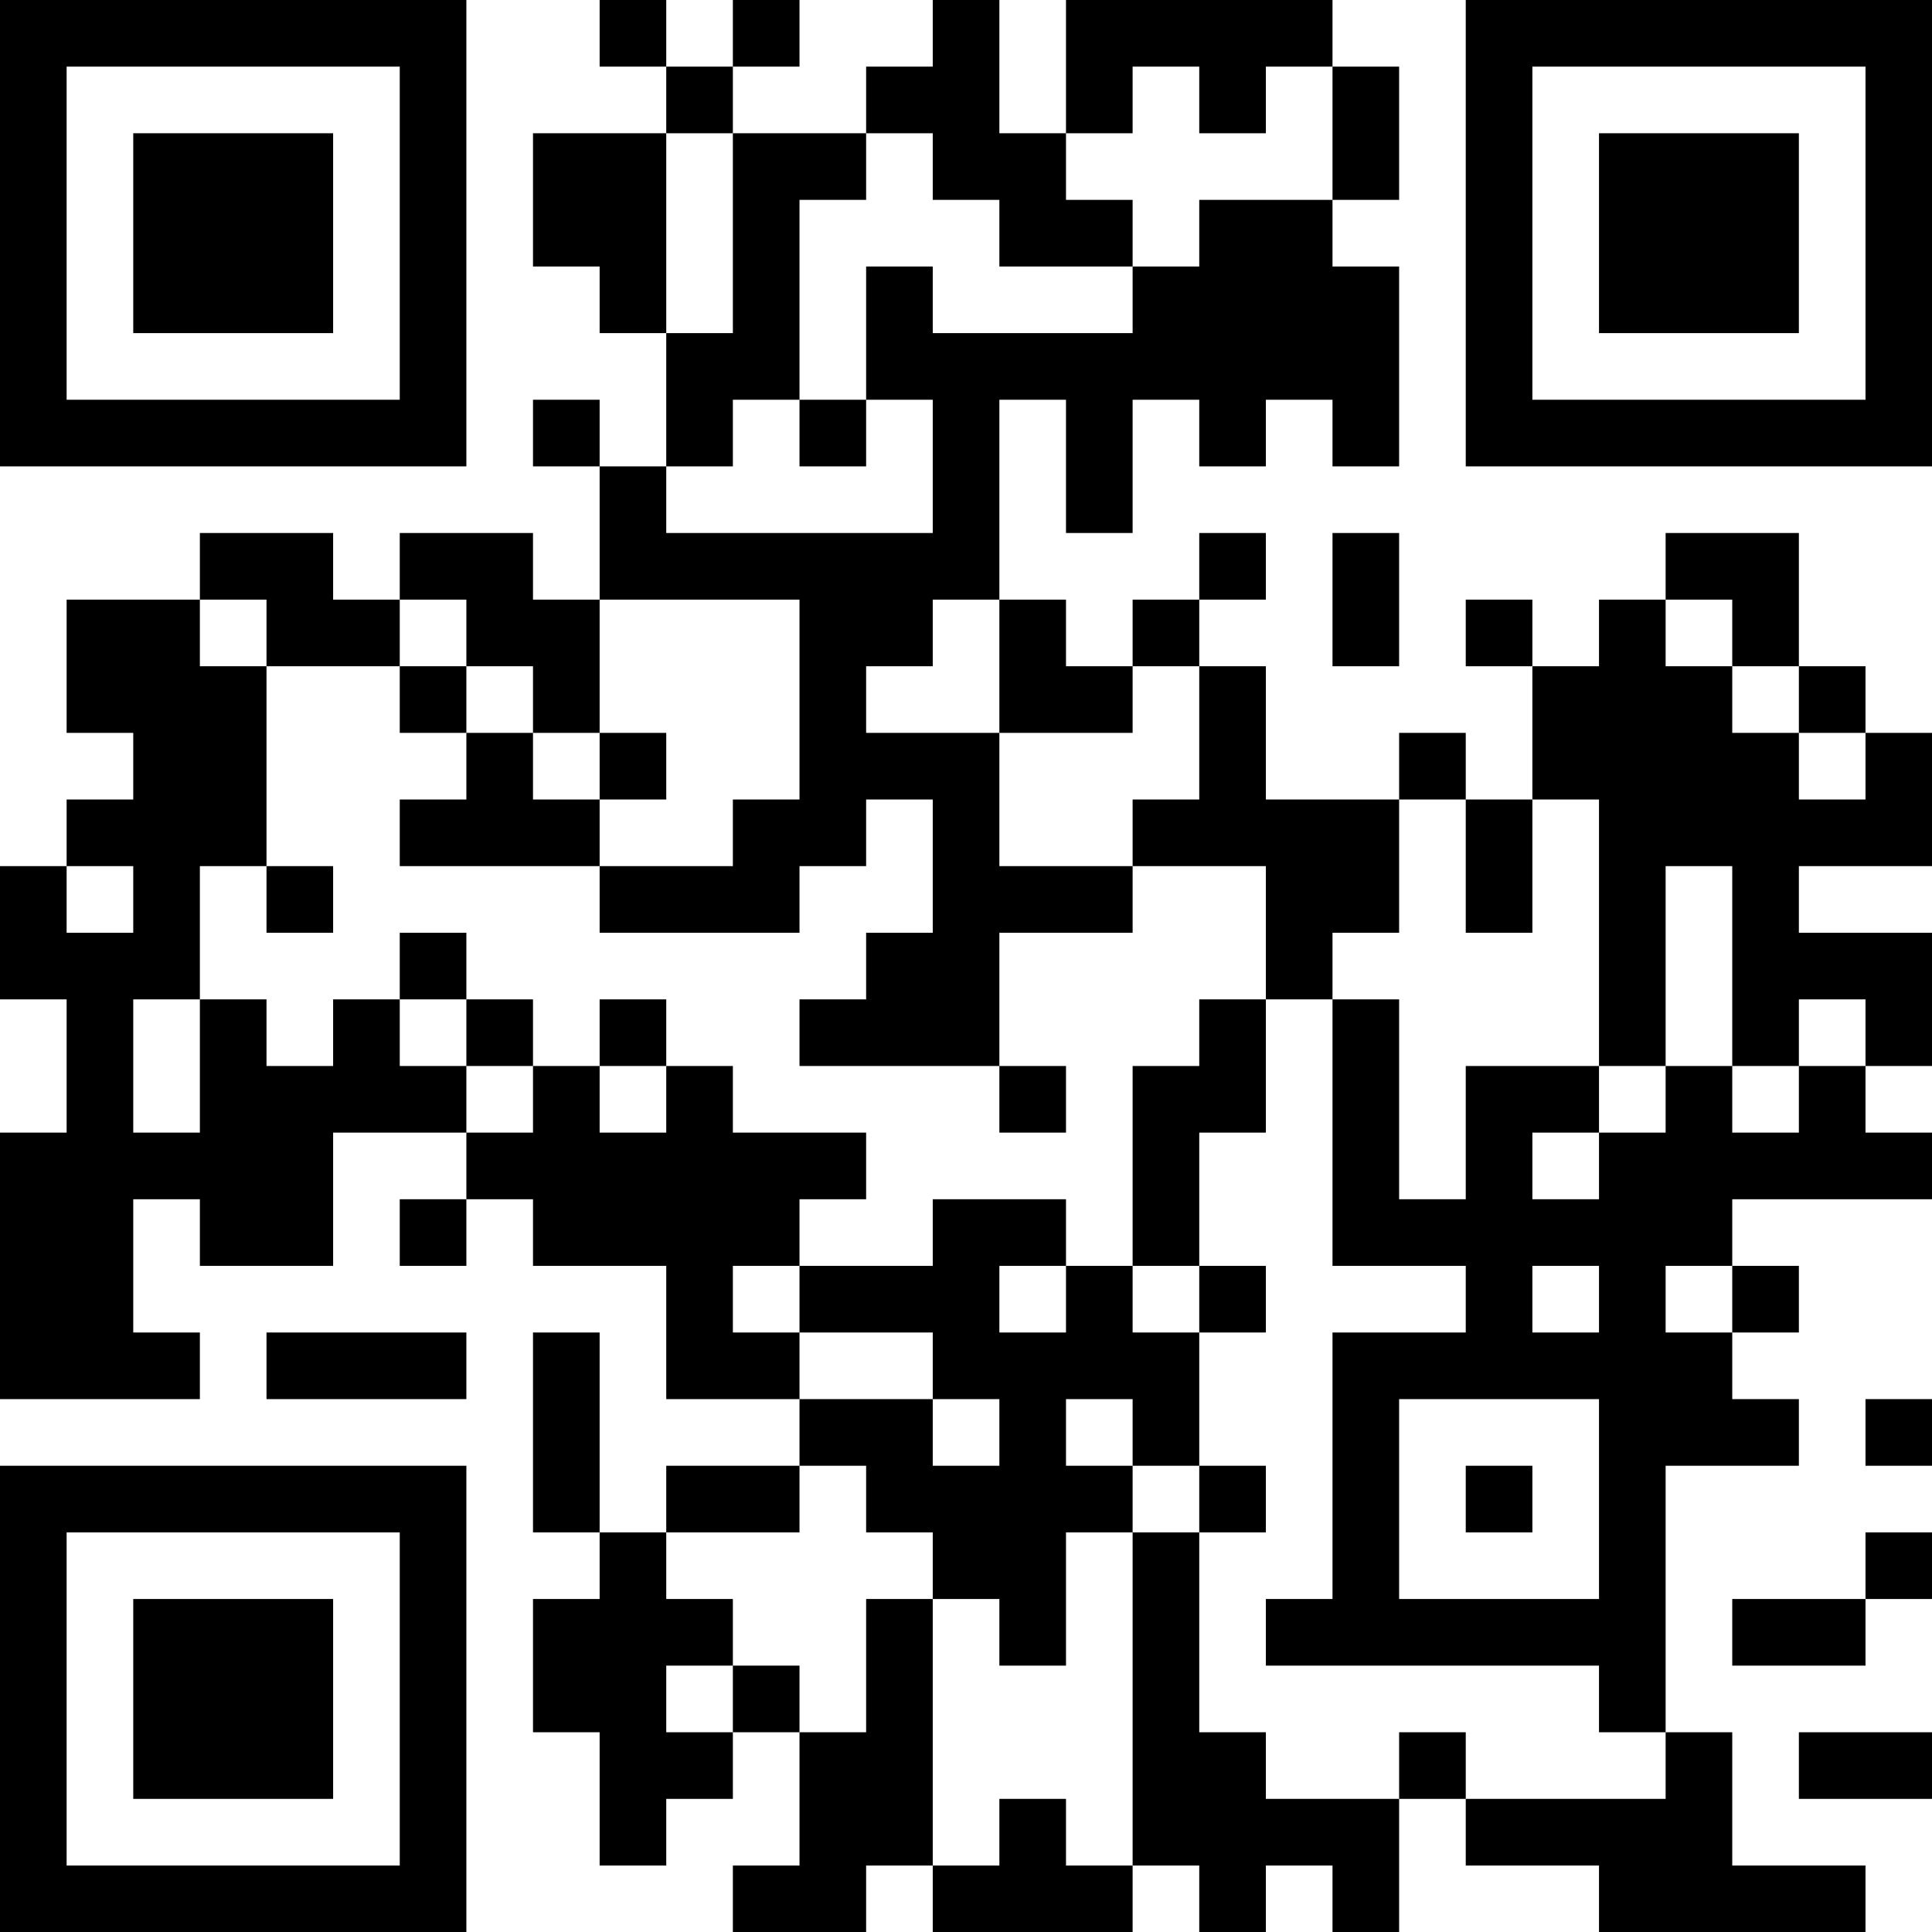 <?xml version="1.0" encoding="UTF-8"?>
<svg xmlns="http://www.w3.org/2000/svg" version="1.1" width="200" height="200" viewBox="0 0 200 200"><rect x="0" y="0" width="200" height="200" fill="#ffffff"/><g transform="scale(6.897)"><g transform="translate(0,0)"><path fill-rule="evenodd" d="M9 0L9 1L10 1L10 2L8 2L8 4L9 4L9 5L10 5L10 7L9 7L9 6L8 6L8 7L9 7L9 9L8 9L8 8L6 8L6 9L5 9L5 8L3 8L3 9L1 9L1 11L2 11L2 12L1 12L1 13L0 13L0 15L1 15L1 17L0 17L0 21L3 21L3 20L2 20L2 18L3 18L3 19L5 19L5 17L7 17L7 18L6 18L6 19L7 19L7 18L8 18L8 19L10 19L10 21L12 21L12 22L10 22L10 23L9 23L9 20L8 20L8 23L9 23L9 24L8 24L8 26L9 26L9 28L10 28L10 27L11 27L11 26L12 26L12 28L11 28L11 29L13 29L13 28L14 28L14 29L17 29L17 28L18 28L18 29L19 29L19 28L20 28L20 29L21 29L21 27L22 27L22 28L24 28L24 29L28 29L28 28L26 28L26 26L25 26L25 22L27 22L27 21L26 21L26 20L27 20L27 19L26 19L26 18L29 18L29 17L28 17L28 16L29 16L29 14L27 14L27 13L29 13L29 11L28 11L28 10L27 10L27 8L25 8L25 9L24 9L24 10L23 10L23 9L22 9L22 10L23 10L23 12L22 12L22 11L21 11L21 12L19 12L19 10L18 10L18 9L19 9L19 8L18 8L18 9L17 9L17 10L16 10L16 9L15 9L15 6L16 6L16 8L17 8L17 6L18 6L18 7L19 7L19 6L20 6L20 7L21 7L21 4L20 4L20 3L21 3L21 1L20 1L20 0L16 0L16 2L15 2L15 0L14 0L14 1L13 1L13 2L11 2L11 1L12 1L12 0L11 0L11 1L10 1L10 0ZM17 1L17 2L16 2L16 3L17 3L17 4L15 4L15 3L14 3L14 2L13 2L13 3L12 3L12 6L11 6L11 7L10 7L10 8L14 8L14 6L13 6L13 4L14 4L14 5L17 5L17 4L18 4L18 3L20 3L20 1L19 1L19 2L18 2L18 1ZM10 2L10 5L11 5L11 2ZM12 6L12 7L13 7L13 6ZM20 8L20 10L21 10L21 8ZM3 9L3 10L4 10L4 13L3 13L3 15L2 15L2 17L3 17L3 15L4 15L4 16L5 16L5 15L6 15L6 16L7 16L7 17L8 17L8 16L9 16L9 17L10 17L10 16L11 16L11 17L13 17L13 18L12 18L12 19L11 19L11 20L12 20L12 21L14 21L14 22L15 22L15 21L14 21L14 20L12 20L12 19L14 19L14 18L16 18L16 19L15 19L15 20L16 20L16 19L17 19L17 20L18 20L18 22L17 22L17 21L16 21L16 22L17 22L17 23L16 23L16 25L15 25L15 24L14 24L14 23L13 23L13 22L12 22L12 23L10 23L10 24L11 24L11 25L10 25L10 26L11 26L11 25L12 25L12 26L13 26L13 24L14 24L14 28L15 28L15 27L16 27L16 28L17 28L17 23L18 23L18 26L19 26L19 27L21 27L21 26L22 26L22 27L25 27L25 26L24 26L24 25L19 25L19 24L20 24L20 20L22 20L22 19L20 19L20 15L21 15L21 18L22 18L22 16L24 16L24 17L23 17L23 18L24 18L24 17L25 17L25 16L26 16L26 17L27 17L27 16L28 16L28 15L27 15L27 16L26 16L26 13L25 13L25 16L24 16L24 12L23 12L23 14L22 14L22 12L21 12L21 14L20 14L20 15L19 15L19 13L17 13L17 12L18 12L18 10L17 10L17 11L15 11L15 9L14 9L14 10L13 10L13 11L15 11L15 13L17 13L17 14L15 14L15 16L12 16L12 15L13 15L13 14L14 14L14 12L13 12L13 13L12 13L12 14L9 14L9 13L11 13L11 12L12 12L12 9L9 9L9 11L8 11L8 10L7 10L7 9L6 9L6 10L4 10L4 9ZM25 9L25 10L26 10L26 11L27 11L27 12L28 12L28 11L27 11L27 10L26 10L26 9ZM6 10L6 11L7 11L7 12L6 12L6 13L9 13L9 12L10 12L10 11L9 11L9 12L8 12L8 11L7 11L7 10ZM1 13L1 14L2 14L2 13ZM4 13L4 14L5 14L5 13ZM6 14L6 15L7 15L7 16L8 16L8 15L7 15L7 14ZM9 15L9 16L10 16L10 15ZM18 15L18 16L17 16L17 19L18 19L18 20L19 20L19 19L18 19L18 17L19 17L19 15ZM15 16L15 17L16 17L16 16ZM23 19L23 20L24 20L24 19ZM25 19L25 20L26 20L26 19ZM4 20L4 21L7 21L7 20ZM21 21L21 24L24 24L24 21ZM28 21L28 22L29 22L29 21ZM18 22L18 23L19 23L19 22ZM22 22L22 23L23 23L23 22ZM28 23L28 24L26 24L26 25L28 25L28 24L29 24L29 23ZM27 26L27 27L29 27L29 26ZM0 0L0 7L7 7L7 0ZM1 1L1 6L6 6L6 1ZM2 2L2 5L5 5L5 2ZM22 0L22 7L29 7L29 0ZM23 1L23 6L28 6L28 1ZM24 2L24 5L27 5L27 2ZM0 22L0 29L7 29L7 22ZM1 23L1 28L6 28L6 23ZM2 24L2 27L5 27L5 24Z" fill="#000000"/></g></g></svg>

